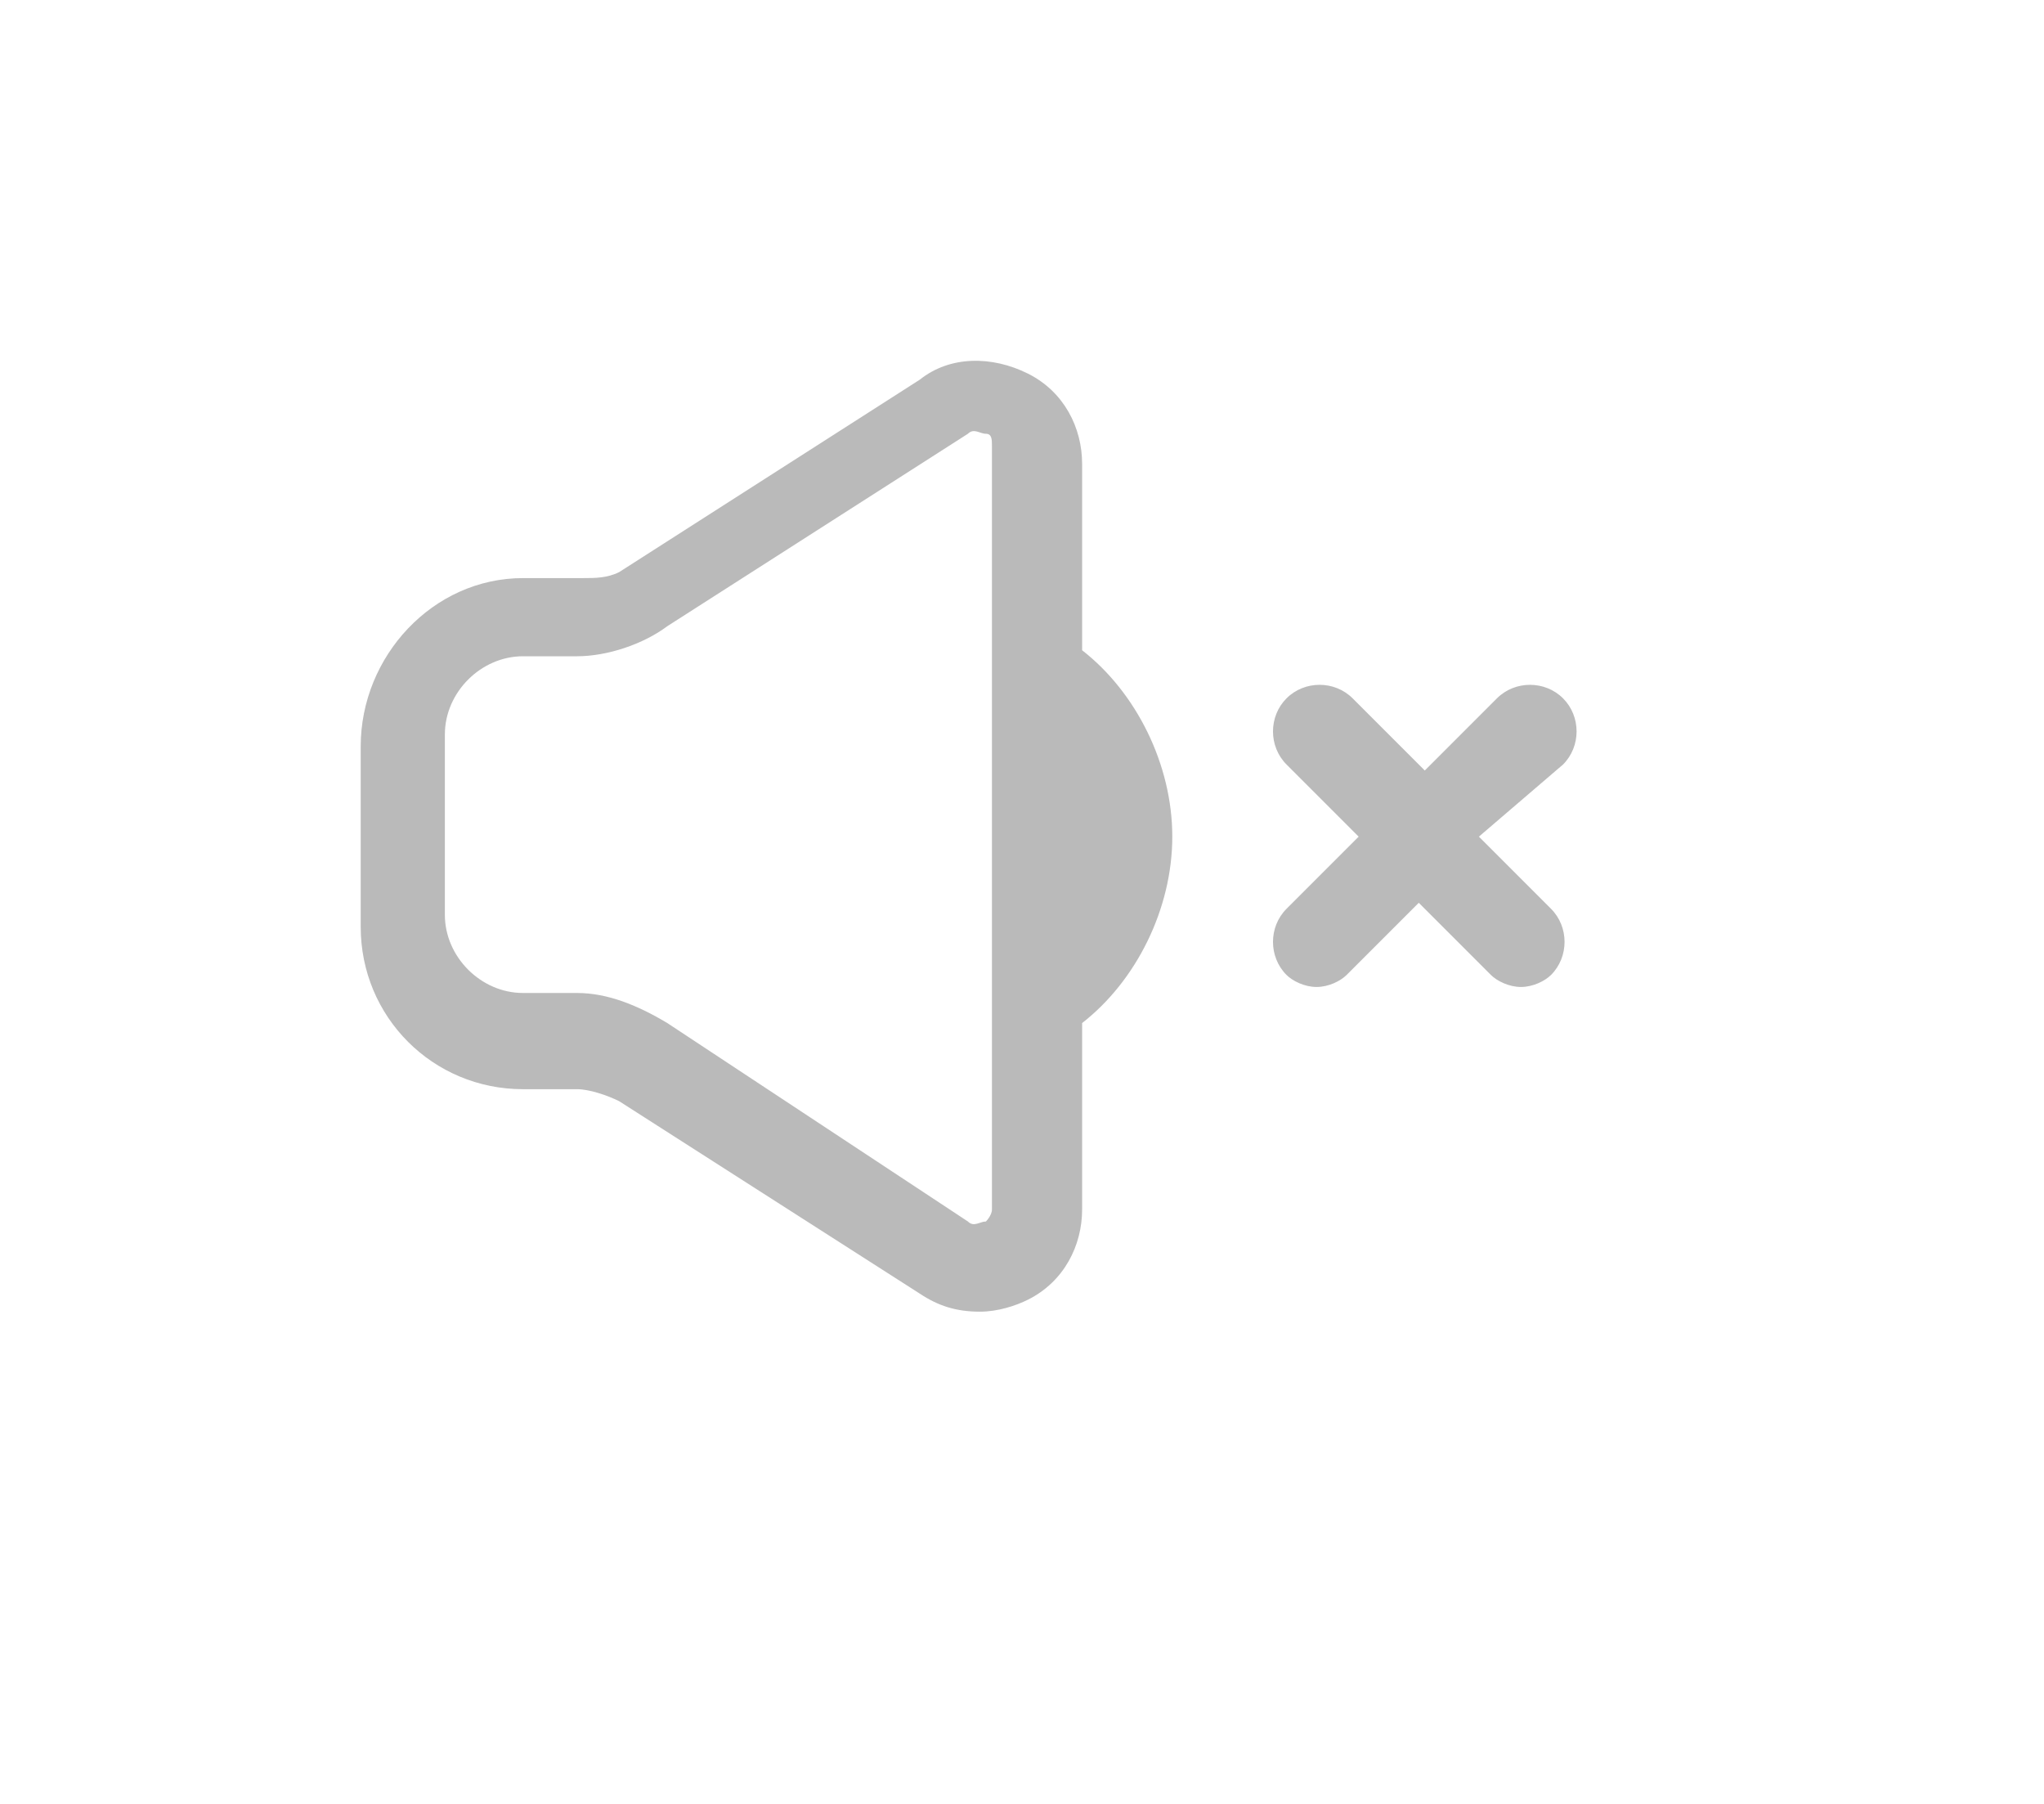 <svg width="34" height="30" viewBox="0 0 34 30" fill="none" xmlns="http://www.w3.org/2000/svg">
<path d="M25.8 15.114C26.1 15.414 26.1 15.914 25.8 16.214C25.7 16.314 25.5 16.414 25.3 16.414C25.1 16.414 24.9 16.314 24.8 16.214L23.6 15.014L22.4 16.214C22.3 16.314 22.1 16.414 21.9 16.414C21.7 16.414 21.5 16.314 21.4 16.214C21.1 15.914 21.1 15.414 21.4 15.114L22.6 13.914L21.4 12.714C21.1 12.414 21.1 11.914 21.4 11.614C21.7 11.314 22.2 11.314 22.5 11.614L23.7 12.814L24.9 11.614C25.2 11.314 25.7 11.314 26 11.614C26.3 11.914 26.3 12.414 26 12.714L24.6 13.914L25.8 15.114ZM18 10.814V7.714C18 7.114 17.7 6.514 17.1 6.214C16.5 5.914 15.8 5.914 15.3 6.314L10.3 9.514C10.1 9.614 9.9 9.614 9.7 9.614H8.7C7.2 9.614 6 10.914 6 12.414V15.414C6 16.914 7.2 18.114 8.7 18.114H9.6C9.8 18.114 10.1 18.214 10.3 18.314L15.3 21.514C15.6 21.714 15.9 21.814 16.3 21.814C16.6 21.814 16.9 21.714 17.1 21.614C17.7 21.314 18 20.714 18 20.114V17.014C18.9 16.314 19.5 15.114 19.5 13.914C19.5 12.714 18.9 11.514 18 10.814ZM16.5 20.114C16.5 20.214 16.4 20.314 16.4 20.314C16.3 20.314 16.2 20.414 16.1 20.314L11.1 17.014C10.6 16.714 10.1 16.514 9.6 16.514H8.7C8 16.514 7.4 15.914 7.4 15.214V12.214C7.4 11.514 8 10.914 8.7 10.914H9.6C10.1 10.914 10.7 10.714 11.1 10.414L16.1 7.214C16.2 7.114 16.3 7.214 16.4 7.214C16.5 7.214 16.5 7.314 16.5 7.414V20.114Z" fill="#BABABA"/>
</svg>
